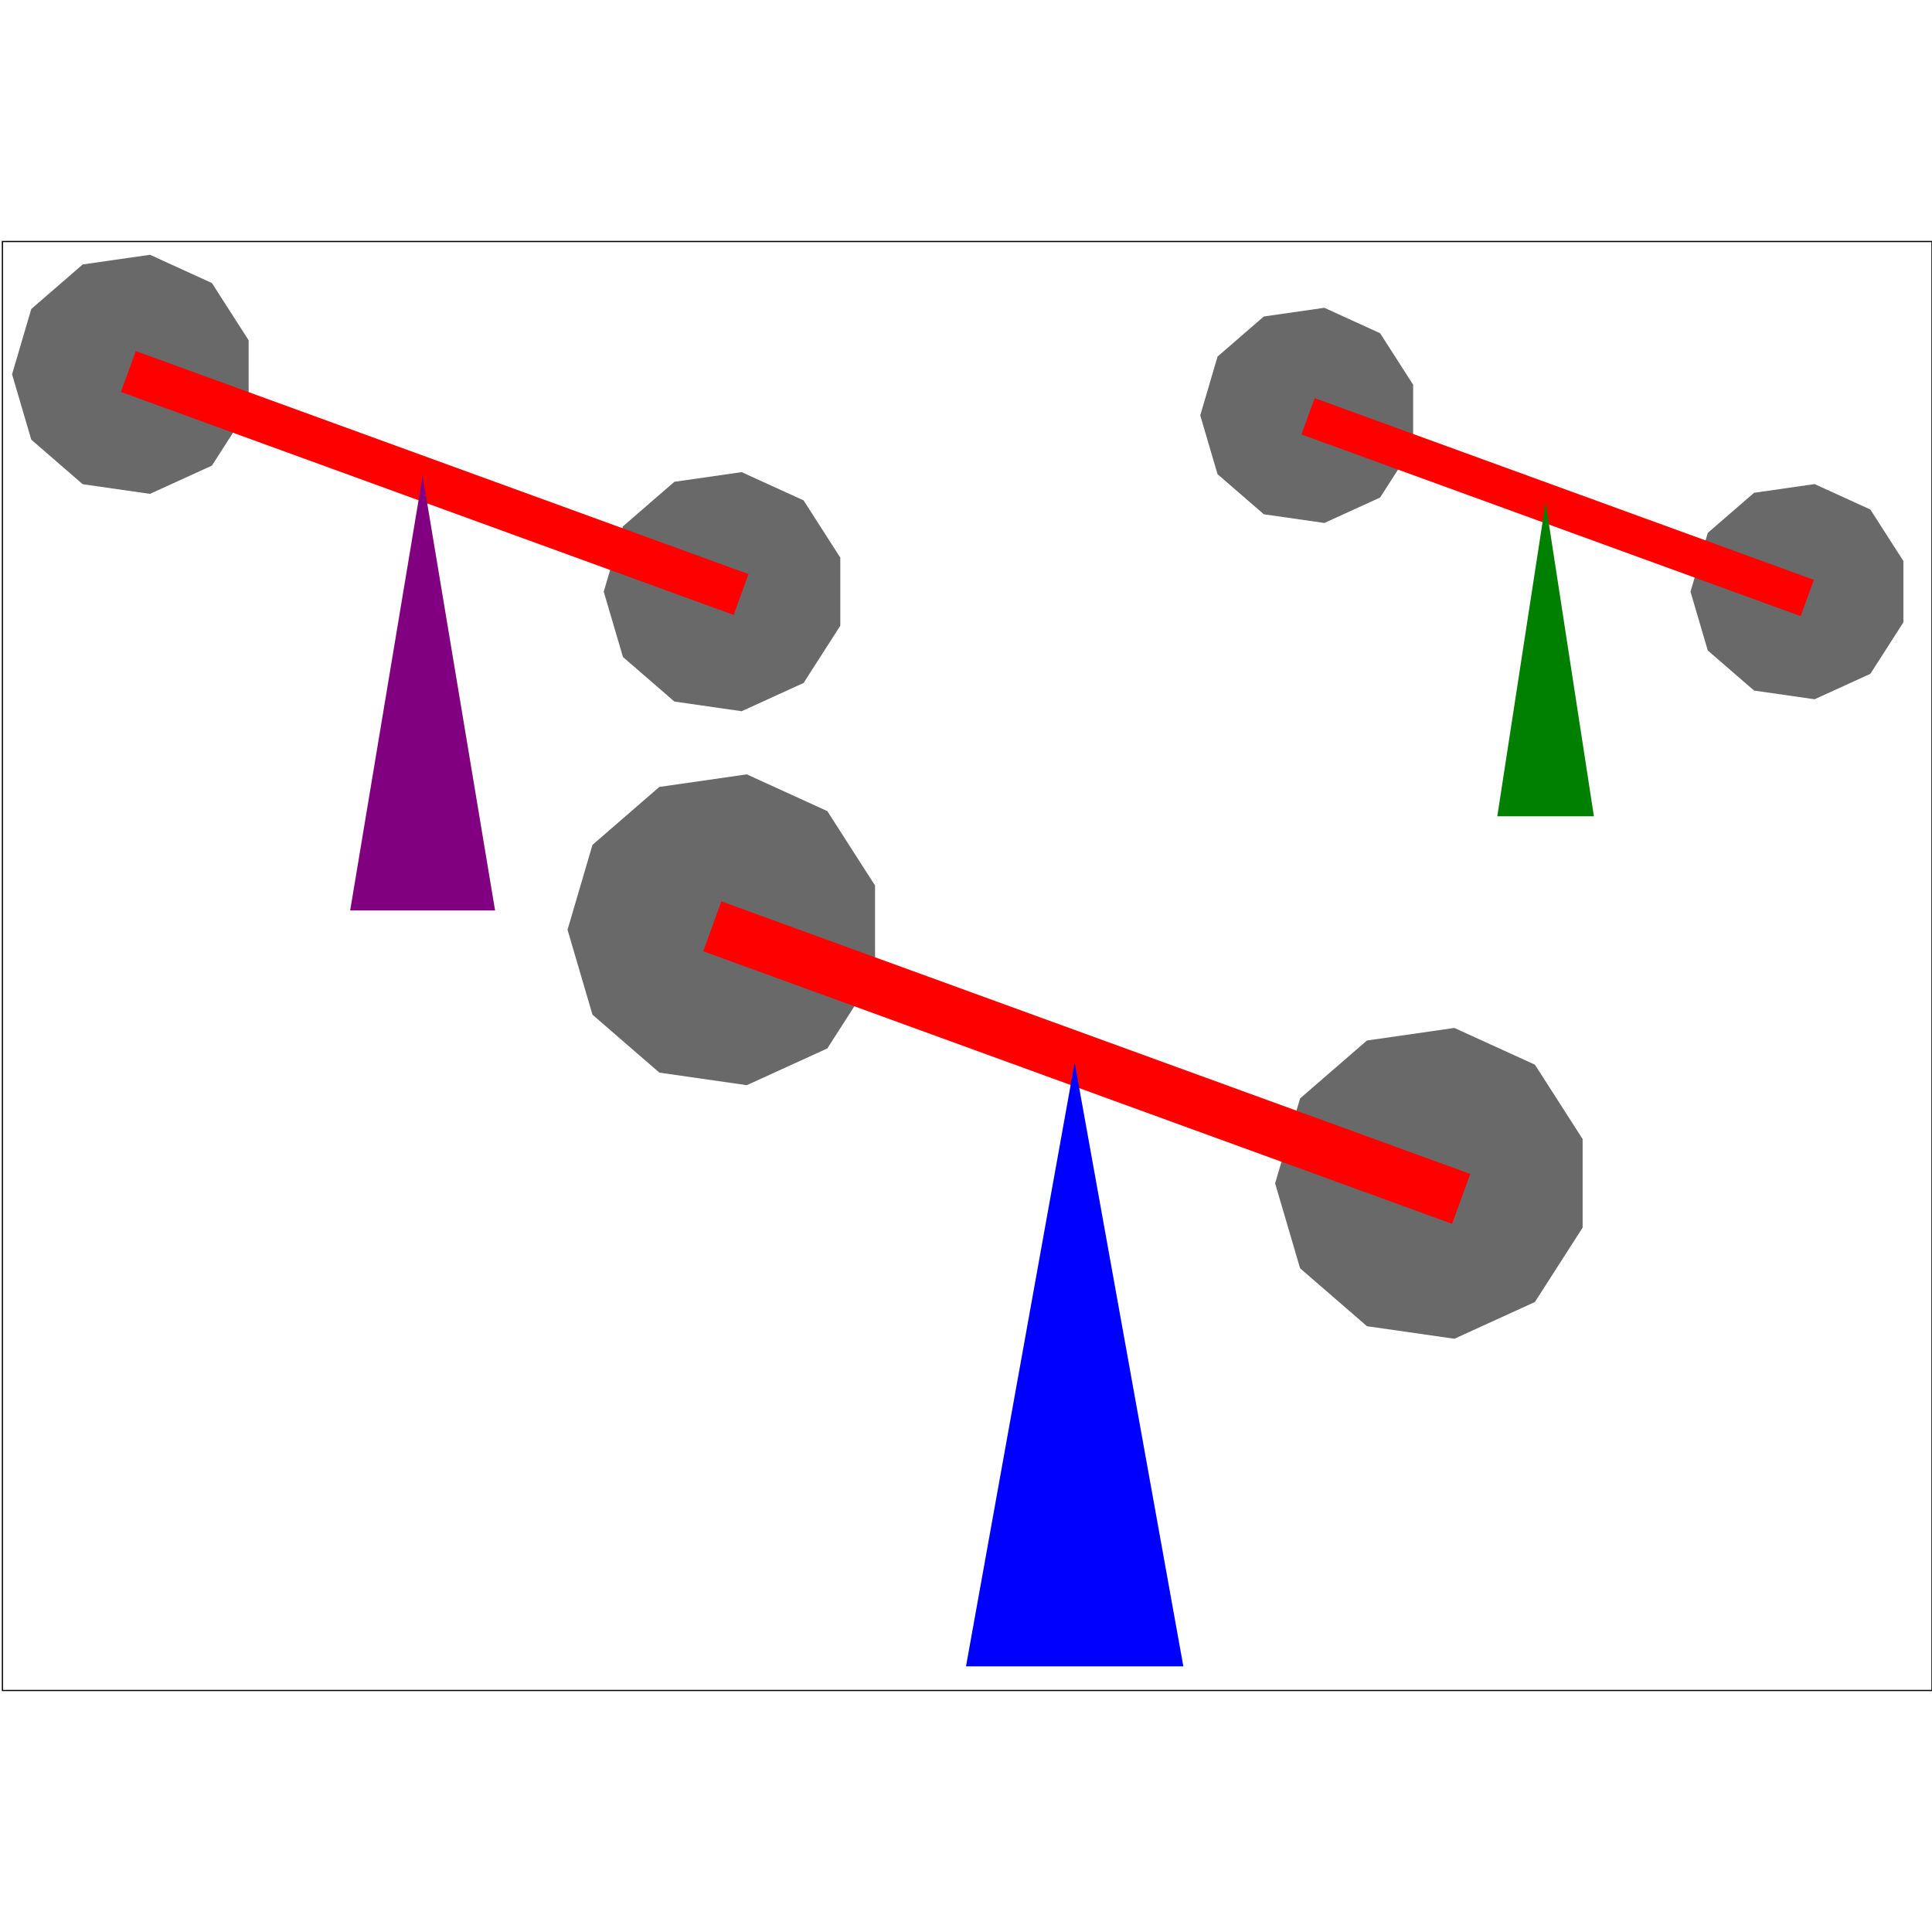<?xml version="1.0"?>
<!DOCTYPE svg PUBLIC "-//W3C//DTD SVG 1.1//EN"
"http://www.w3.org/Graphics/SVG/1.1/DTD/svg11.dtd">
<svg version="1.1" xmlns="http://www.w3.org/2000/svg"
xmlns:xlink="http://www.w3.org/1999/xlink"
width="8in" height="8in"
viewBox="-4 -3 8 6"
preserveAspectRatio="xMidYMid">
<rect x="-3.99" y="-3" width="7.99" height="6" stroke="black" stroke-width="0.005" fill="none"/>
<defs>
<g id = "triangle">
<polygon points="0.5, 0 -0.5, 0 0, -1 "/>
</g>
<g id = "rectangle" fill ="red">
<rect x="-0.5" y="-0.5" width="1" height="1"/>
</g>
<g id = "ownpolygon" fill ="rgb(105,105,105)">
<polygon points="-0.841, -0.541 -0.415, -0.91 0.142, -0.99
0.655, -0.756 0.959, -0.282 0.959, 0.282
0.655, 0.756 0.142, 0.99 -0.415, 0.91
-0.841, 0.541 -1, 2.44921270764475E-16">
<animateTransform attributeName = "transform"
type ="rotate" from = "0" to = "360" dur = "7s"
 repeatCount = "indefinite" />

</polygon>
</g>
</defs>


<use xlink:href="#ownpolygon" transform="translate(-1, -0.15) scale(0.65, 0.65)"/>
<use xlink:href="#ownpolygon" transform="translate(1.93, 0.9) scale(0.65, 0.65)"/>
<use xlink:href="#rectangle" transform="translate(0.5, 0.4) rotate(20) scale(3.3, 0.22)"/>
<use xlink:href="#triangle" transform="translate(0.45, 2.9) scale(0.9, 2.5)" fill="blue"/>

<use xlink:href="#ownpolygon" transform="translate(-3.45, -2.45) scale(0.5, 0.5)"/>
<use xlink:href="#ownpolygon" transform="translate(-1, -1.55) scale(0.5, 0.5)"/>
<use xlink:href="#rectangle" transform="translate(-2.2, -2) rotate(20) scale(2.7, 0.18)"/>
<use xlink:href="#triangle" transform="translate(-2.25, -0.23) scale(0.6, 1.8)" fill="purple"/>


<use xlink:href="#ownpolygon" transform="translate(1.42, -2.28) scale(0.45, 0.45)"/>
<use xlink:href="#ownpolygon" transform="translate(3.45, -1.55) scale(0.45, 0.45)"/>
<use xlink:href="#rectangle" transform="translate(2.45, -1.9) rotate(20) scale(2.2, 0.16)"/>
<use xlink:href="#triangle" transform="translate(2.4, -0.62) scale(0.4, 1.3)" fill="green"/>
</svg>